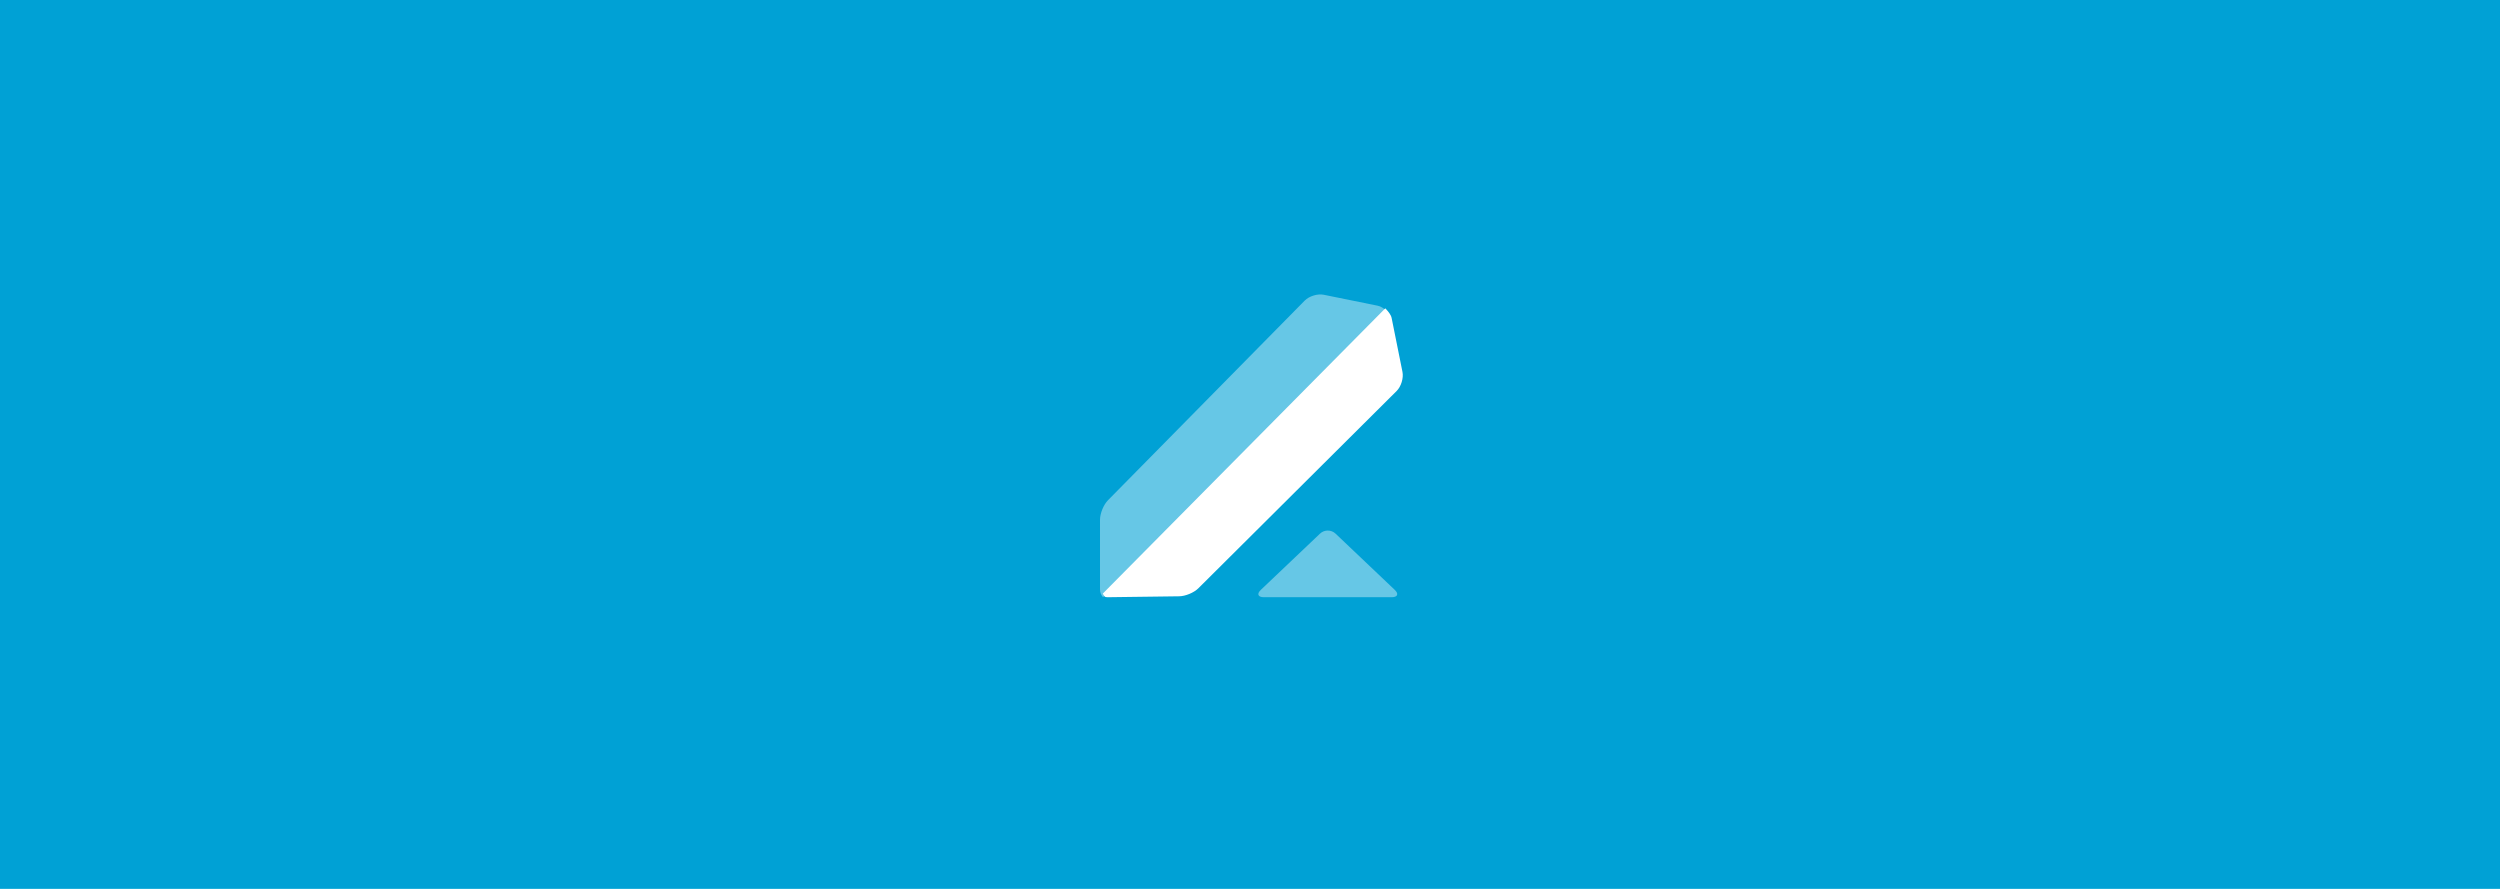 <svg height="320" viewBox="0 0 900 320" width="900" xmlns="http://www.w3.org/2000/svg"><g fill="none" fill-rule="evenodd"><path d="m0 0h900v320h-900z" fill="#00a1d5"/><g fill="#fff" fill-rule="nonzero" transform="translate(396 106)"><path d="m79.213 86.1c1.539-1.464 4.033-1.47 5.578 0l21.319 20.249c1.539 1.464 1.03 2.651-1.123 2.651h-45.969c-2.161 0-2.669-1.181-1.123-2.651z" fill-opacity=".4"/><path d="m1 107.705 101.703-102.705c1.131 1.156 2.062 2.373 2.272 3.419l3.916 19.48c.442 2.195-.492 5.258-2.087 6.844l-71.41 71.055c-1.594 1.583-4.709 2.869-6.958 2.869l-25.756.334c-1.122 0-1.082-.334-1.679-1.295z"/><path d="m0 106.202v-25.1c0-2.262 1.282-5.399 2.861-7.004l70.841-71.889c1.581-1.604 4.635-2.543 6.823-2.1l19.422 3.942c1.103.224 2.19.884 3.053 1.767l-101.912 103.181c-.674-.732-1.088-1.716-1.088-2.798z" fill-opacity=".4"/></g></g></svg>